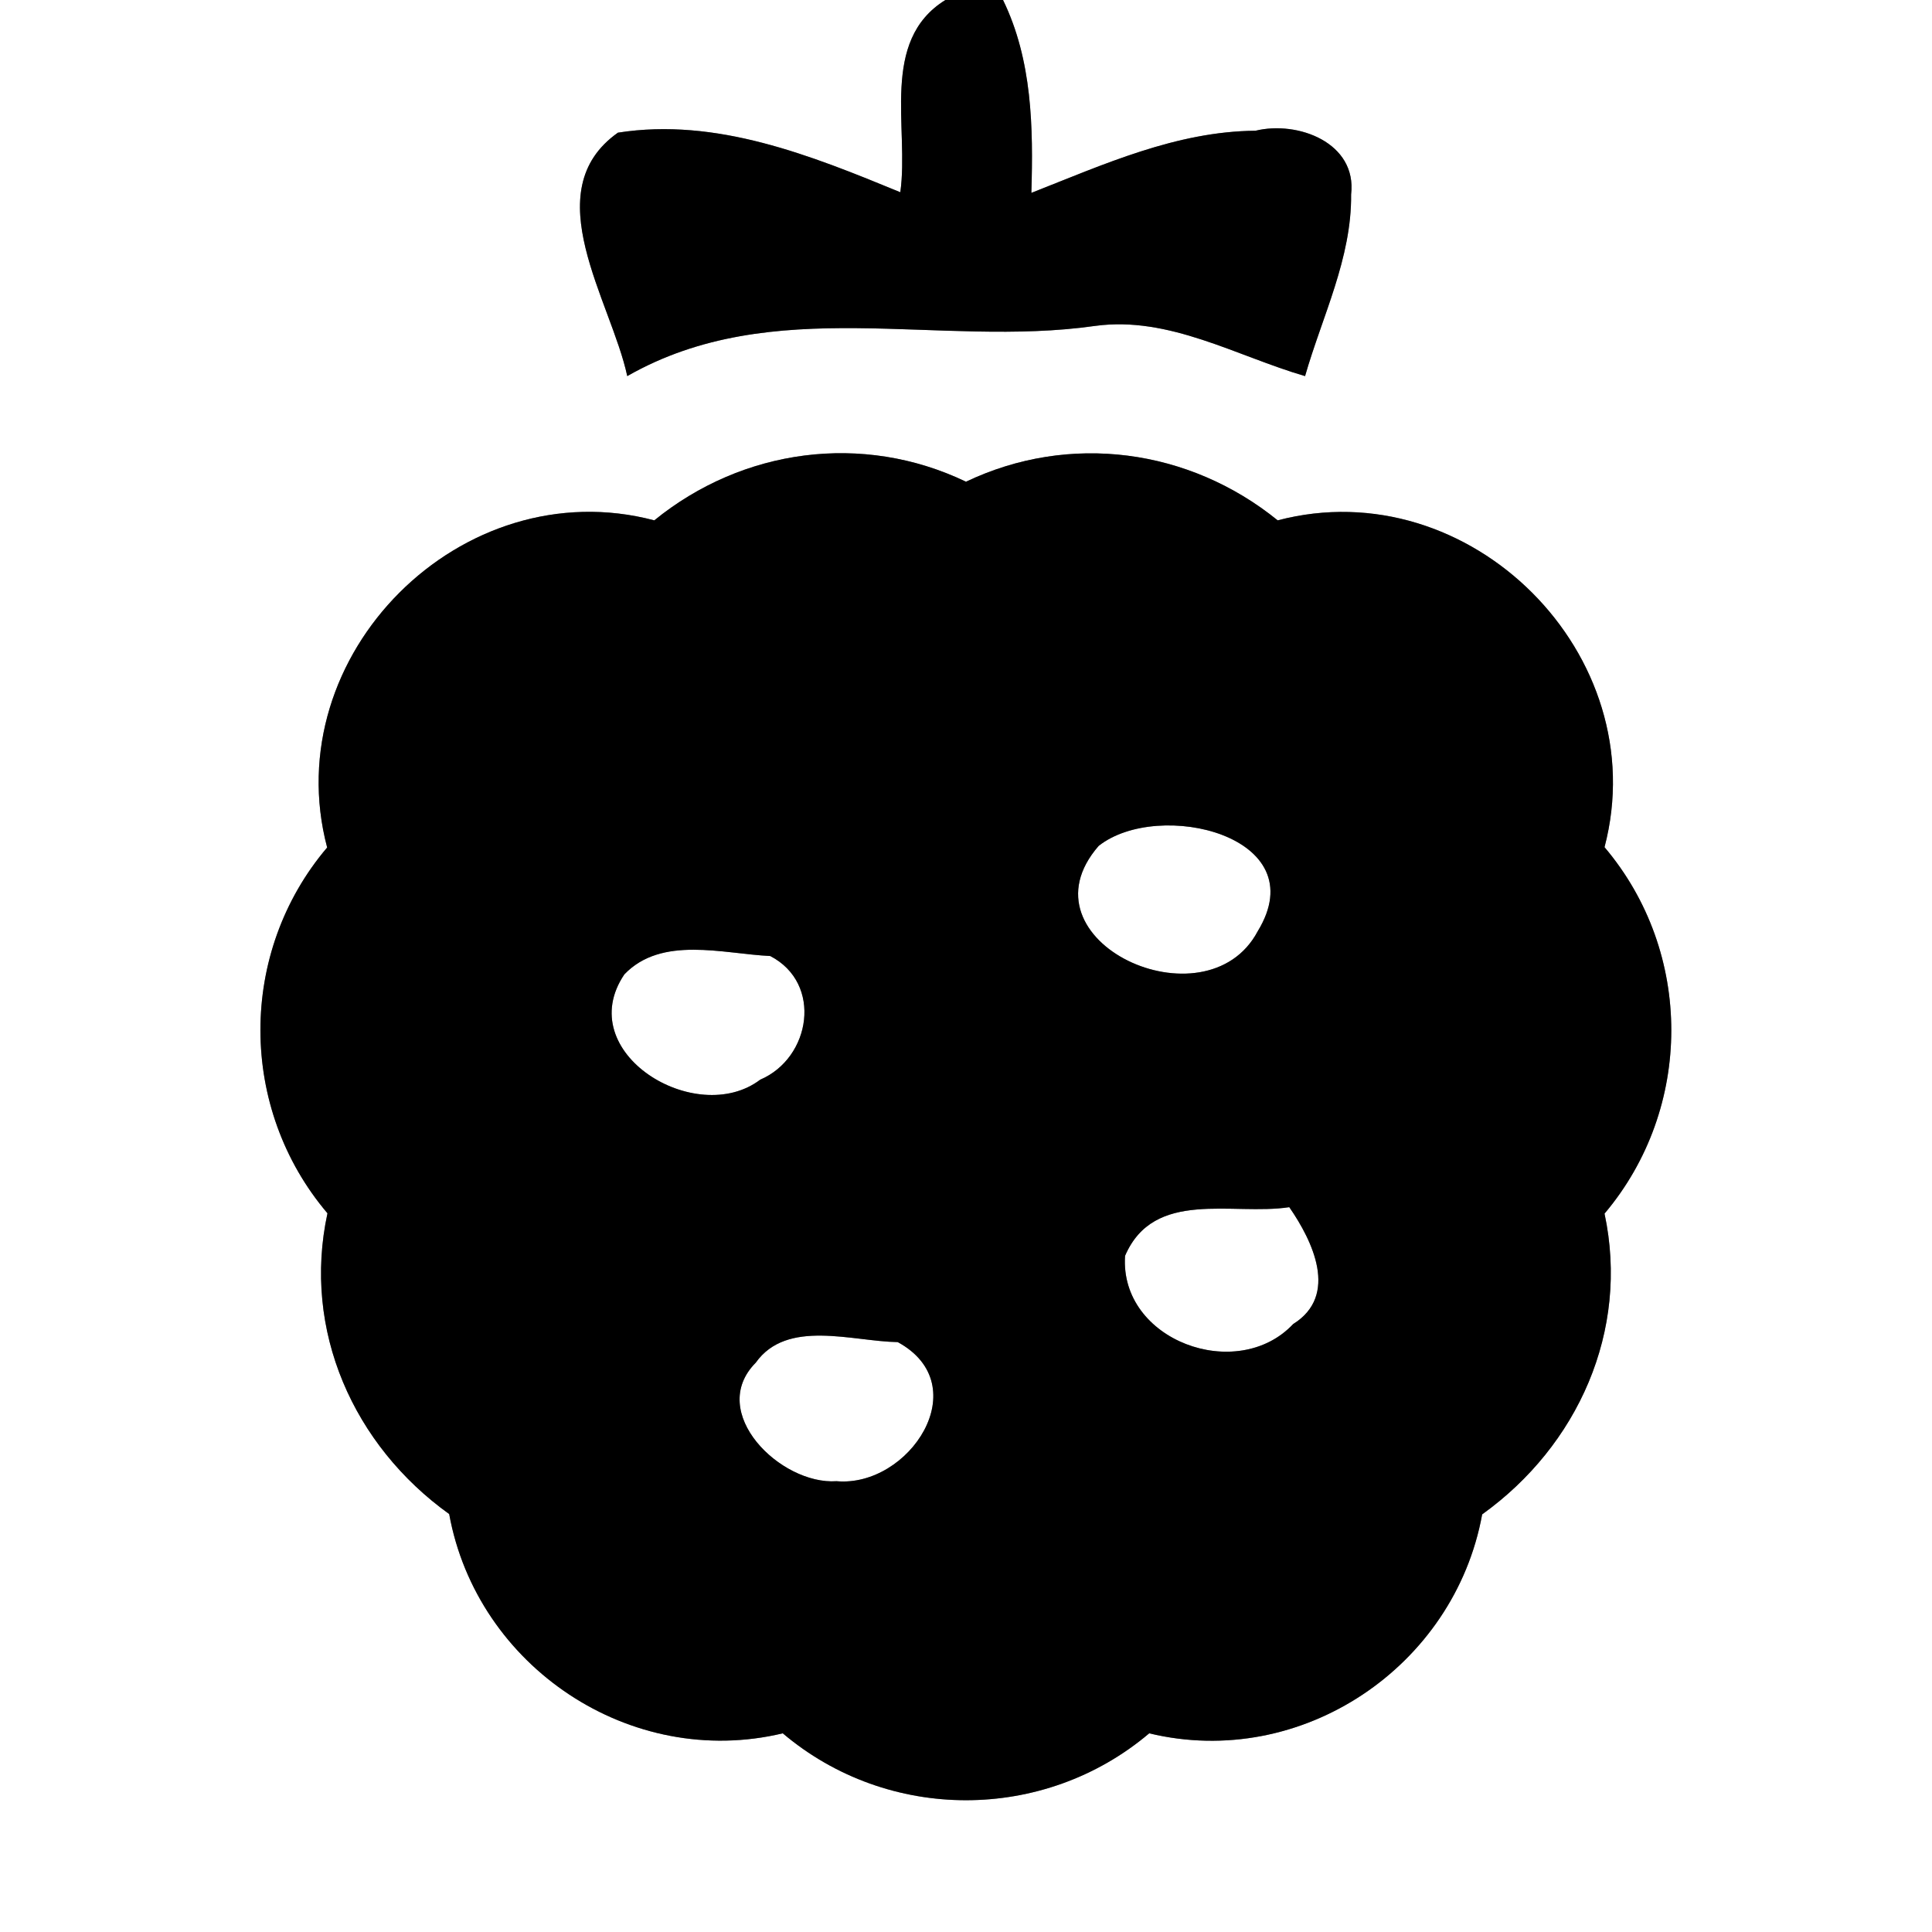 <?xml version="1.0" encoding="UTF-8" ?>
<!DOCTYPE svg PUBLIC "-//W3C//DTD SVG 1.1//EN" "http://www.w3.org/Graphics/SVG/1.1/DTD/svg11.dtd">
<svg width="60pt" height="60pt" viewBox="0 0 60 60" version="1.1" xmlns="http://www.w3.org/2000/svg">
<rect x="0" y="0" width="60" height="60" fill="#808080" stroke="none"/>
<g id="#ffffffff">
<path fill="#ffffff" opacity="1.00" d=" M 0.00 0.00 L 29.36 0.00 C 27.31 1.27 28.24 3.98 27.96 5.97 C 25.19 4.83 22.25 3.64 19.19 4.12 C 16.62 5.94 18.98 9.34 19.48 11.68 C 24.02 9.09 29.13 10.82 34.02 10.12 C 36.31 9.81 38.40 11.06 40.53 11.68 C 41.06 9.83 41.98 8.02 41.96 6.04 C 42.15 4.43 40.30 3.74 38.99 4.06 C 36.53 4.08 34.27 5.11 32.03 5.99 C 32.09 3.96 32.06 1.87 31.15 0.00 L 60.00 0.00 L 60.00 60.00 L 0.00 60.00 L 0.00 0.00 M 20.32 16.16 C 14.34 14.58 8.58 20.34 10.16 26.32 C 7.39 29.58 7.40 34.42 10.17 37.68 C 9.38 41.32 10.98 44.89 13.95 47.02 C 14.81 51.76 19.58 54.96 24.31 53.83 C 27.58 56.60 32.42 56.60 35.69 53.83 C 40.42 54.97 45.17 51.76 46.03 47.03 C 49.00 44.90 50.61 41.33 49.83 37.69 C 52.59 34.42 52.60 29.58 49.83 26.31 C 51.40 20.34 45.65 14.59 39.68 16.16 C 36.93 13.93 33.21 13.43 30.00 14.96 C 26.79 13.42 23.06 13.93 20.32 16.16 Z" />
<path fill="#ffffff" opacity="1.00" d=" M 34.12 26.27 C 35.98 24.80 40.87 25.96 39.06 28.92 C 37.46 31.94 31.55 29.22 34.12 26.27 Z" />
<path fill="#ffffff" opacity="1.00" d=" M 19.39 30.26 C 20.55 29.05 22.45 29.62 23.92 29.69 C 25.56 30.54 25.18 32.86 23.61 33.53 C 21.62 35.04 17.75 32.69 19.39 30.26 Z" />
<path fill="#ffffff" opacity="1.00" d=" M 34.94 39.00 C 35.84 36.91 38.27 37.76 40.04 37.49 C 40.76 38.53 41.59 40.23 40.16 41.12 C 38.42 42.97 34.76 41.63 34.94 39.00 Z" />
<path fill="#ffffff" opacity="1.00" d=" M 23.47 42.32 C 24.44 40.95 26.47 41.66 27.88 41.68 C 30.34 43.02 28.24 46.20 25.98 46.00 C 24.24 46.12 21.94 43.86 23.47 42.32 Z" />
</g>
<g id="#000000ff">
<path fill="#000000" opacity="1.00" d=" M 29.36 0.00 L 31.15 0.00 C 32.06 1.87 32.09 3.96 32.03 5.99 C 34.27 5.11 36.53 4.08 38.99 4.06 C 40.30 3.74 42.15 4.43 41.96 6.04 C 41.98 8.02 41.06 9.83 40.53 11.68 C 38.40 11.06 36.31 9.81 34.02 10.12 C 29.13 10.82 24.02 9.09 19.48 11.68 C 18.98 9.34 16.62 5.94 19.19 4.12 C 22.25 3.64 25.19 4.83 27.96 5.97 C 28.24 3.98 27.31 1.27 29.36 0.00 Z" />
<path fill="#000000" opacity="1.00" d=" M 20.32 16.16 C 23.06 13.93 26.79 13.42 30.00 14.96 C 33.21 13.43 36.93 13.93 39.68 16.16 C 45.65 14.59 51.40 20.34 49.83 26.31 C 52.60 29.58 52.59 34.42 49.83 37.69 C 50.61 41.33 49.00 44.90 46.03 47.03 C 45.17 51.76 40.42 54.97 35.69 53.83 C 32.42 56.60 27.58 56.60 24.31 53.83 C 19.58 54.96 14.81 51.76 13.95 47.02 C 10.98 44.89 9.38 41.32 10.17 37.68 C 7.40 34.42 7.39 29.58 10.16 26.32 C 8.58 20.34 14.34 14.58 20.32 16.16 M 34.12 26.27 C 31.55 29.22 37.46 31.94 39.06 28.92 C 40.87 25.96 35.98 24.80 34.12 26.27 M 19.39 30.26 C 17.75 32.69 21.62 35.04 23.61 33.53 C 25.18 32.86 25.56 30.54 23.92 29.69 C 22.45 29.62 20.55 29.05 19.39 30.26 M 34.94 39.00 C 34.76 41.63 38.42 42.97 40.16 41.12 C 41.59 40.23 40.76 38.53 40.04 37.49 C 38.27 37.76 35.84 36.91 34.94 39.00 M 23.47 42.32 C 21.94 43.86 24.24 46.12 25.98 46.00 C 28.24 46.20 30.34 43.02 27.88 41.68 C 26.47 41.66 24.44 40.95 23.47 42.32 Z" />
</g>
</svg>
